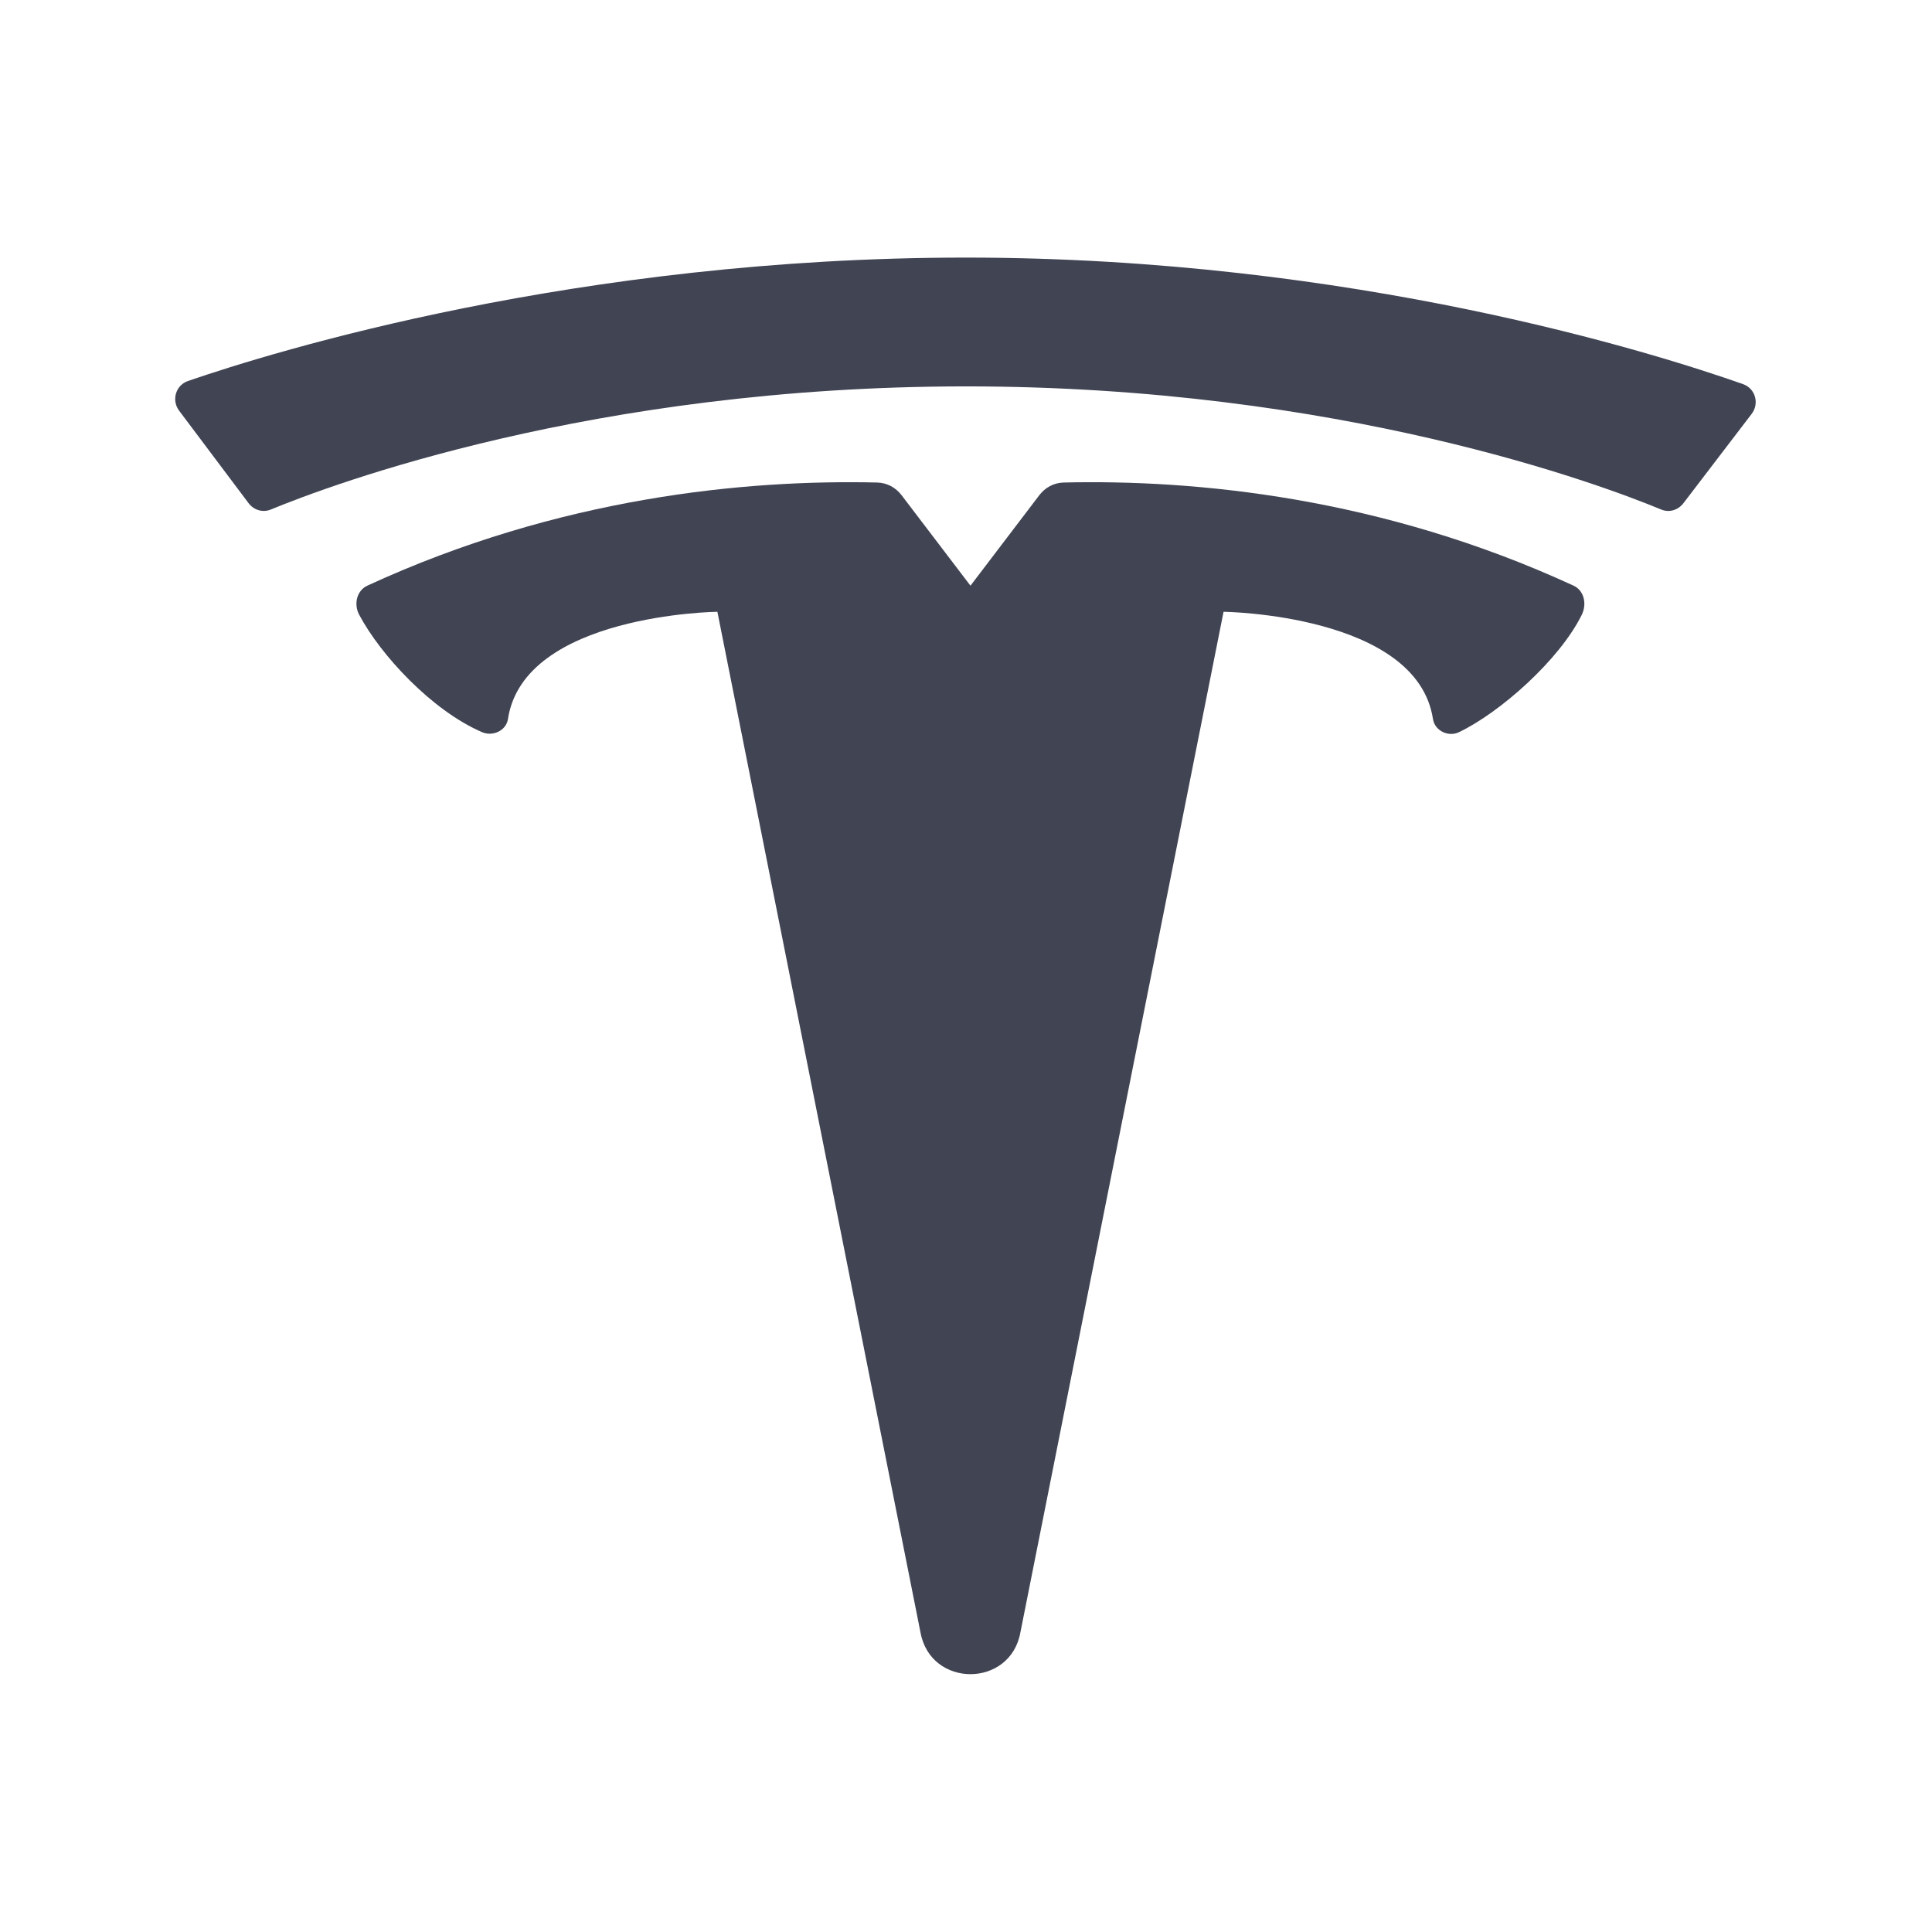 <svg xmlns="http://www.w3.org/2000/svg" xmlns:xlink="http://www.w3.org/1999/xlink" viewBox="0,0,256,256" width="120px" height="120px"><g fill="#404453" fill-rule="none" stroke="none" stroke-width="1" stroke-linecap="butt" stroke-linejoin="miter" stroke-miterlimit="10" stroke-dasharray="" stroke-dashoffset="0" font-family="none" font-weight="none" font-size="none" text-anchor="none" style="mix-blend-mode: normal"><g transform="scale(8.533,8.533)"><path d="M3.859,7.812l-1.077,-1.434c-0.122,-0.162 -0.055,-0.396 0.138,-0.462c1.335,-0.459 6.048,-1.916 12.08,-1.916c6.028,0 10.734,1.495 12.067,1.965c0.192,0.068 0.257,0.302 0.133,0.463l-1.059,1.386c-0.083,0.108 -0.22,0.15 -0.345,0.098c-0.931,-0.385 -4.991,-1.912 -10.796,-1.912c-5.796,0 -9.859,1.526 -10.794,1.912c-0.127,0.052 -0.265,0.009 -0.347,-0.1z" fill-rule="nonzero"></path><path d="M24.434,9.094c-2.986,-1.377 -5.878,-1.649 -7.917,-1.601c-0.152,0.004 -0.287,0.077 -0.379,0.198l-1.068,1.404l-1.069,-1.404c-0.092,-0.121 -0.227,-0.194 -0.379,-0.198c-2.039,-0.048 -4.931,0.225 -7.917,1.601c-0.167,0.077 -0.214,0.289 -0.128,0.451c0.331,0.625 1.127,1.487 1.908,1.824c0.168,0.073 0.375,-0.023 0.403,-0.204c0.247,-1.628 3.252,-1.665 3.252,-1.665l3.154,15.85c0.157,0.863 1.394,0.863 1.551,0l3.155,-15.85c0,0 3.004,0.037 3.252,1.666c0.028,0.181 0.237,0.283 0.403,0.204c0.633,-0.302 1.56,-1.118 1.908,-1.824c0.081,-0.166 0.038,-0.375 -0.129,-0.452z" fill-rule="evenodd"></path></g></g></svg>